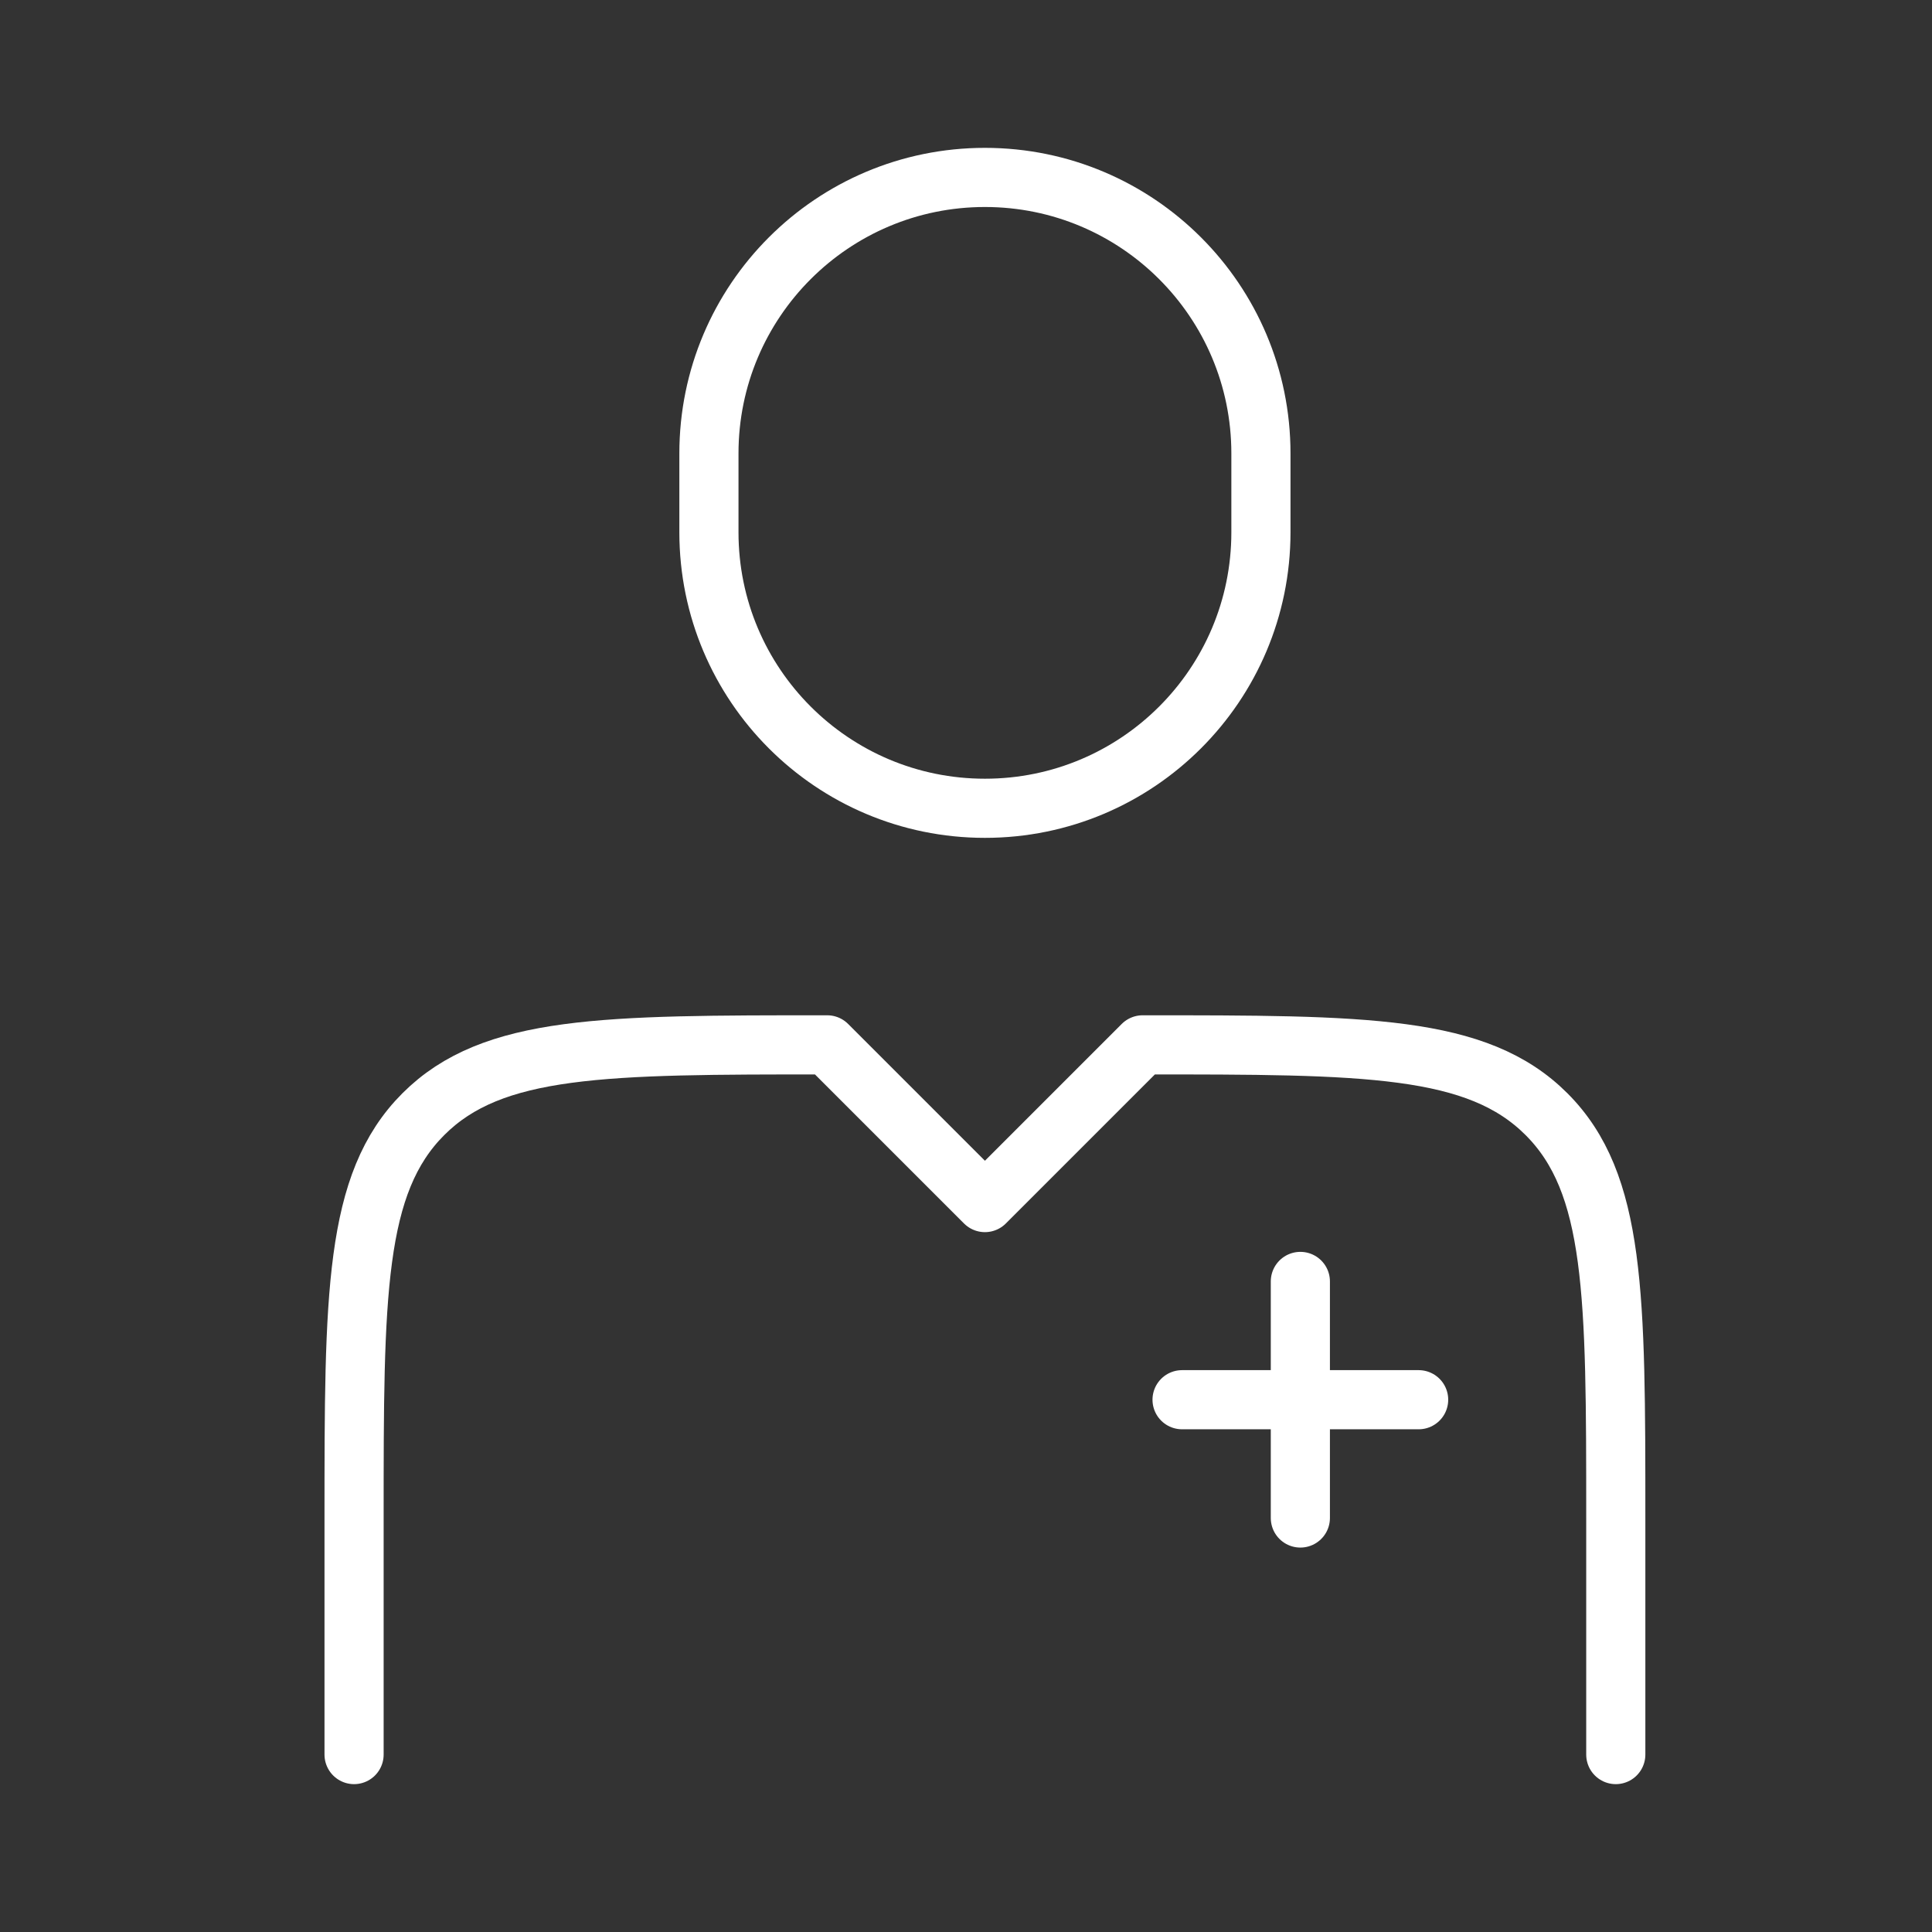 <svg width="49" height="49" viewBox="0 0 49 49" fill="none" xmlns="http://www.w3.org/2000/svg">
<rect x="0" y="0" width="49" height="49" fill="#333333" stroke="none"/>
<path d="M40.98 44.5V38.5C40.98 32.844 40.98 30.015 39.223 28.258C37.465 26.5 34.637 26.5 28.98 26.5L24.98 30.5L20.98 26.5C15.323 26.5 12.495 26.5 10.737 28.258C8.98 30.015 8.98 32.844 8.98 38.5V44.5" stroke="white" stroke-width="1.5" stroke-linecap="round" stroke-linejoin="round"/>
<path d="M31.98 13.5V11.5C31.98 7.634 28.846 4.5 24.98 4.5C21.114 4.5 17.98 7.634 17.98 11.5V13.5C17.98 17.366 21.114 20.5 24.98 20.5C28.846 20.5 31.98 17.366 31.98 13.5Z" stroke="white" stroke-width="1.5" stroke-linecap="round" stroke-linejoin="round"/>
<path d="M32.98 32.5V38.5M35.98 35.5H29.98" stroke="white" stroke-width="1.5" stroke-linecap="round" stroke-linejoin="round"/>
</svg>
